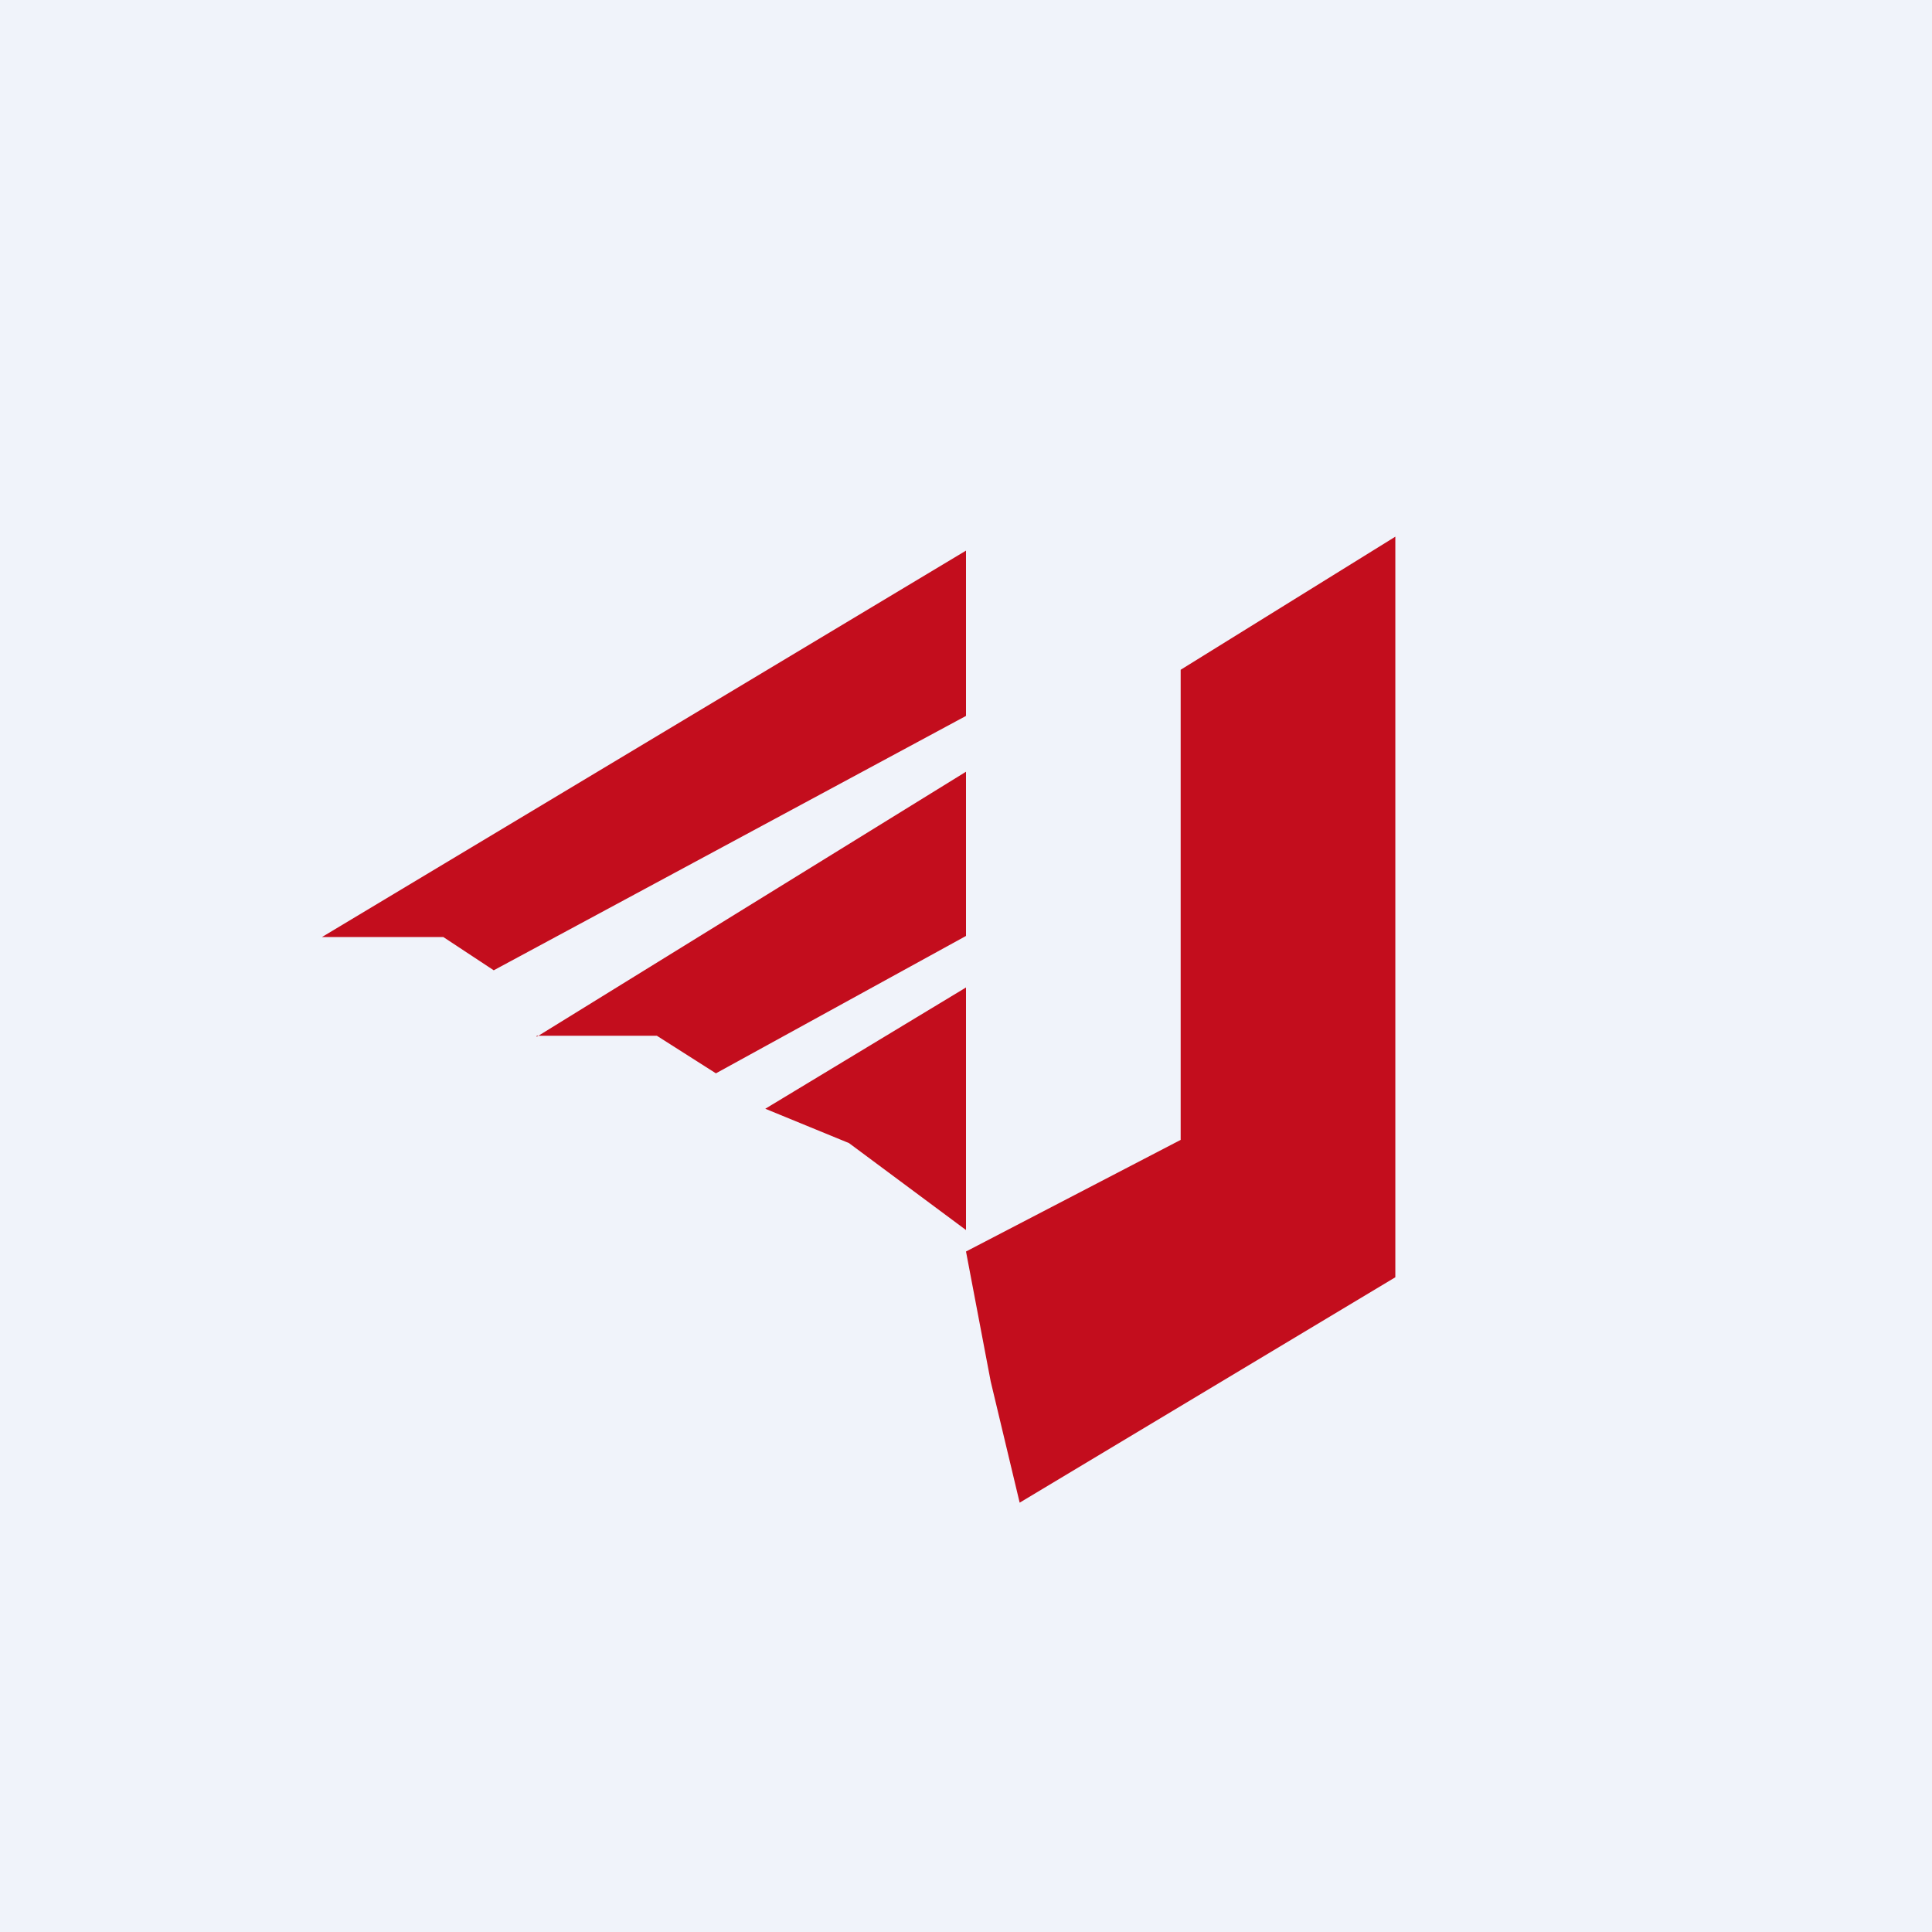 <!-- by TradingView --><svg width="18" height="18" viewBox="0 0 18 18" xmlns="http://www.w3.org/2000/svg"><path fill="#F0F3FA" d="M0 0h18v18H0z"/><path d="m9 11.66.23 1.21L9.5 14l3.5-2.1V5l-2 1.24v4.38l-2 1.04ZM3 8.73l6-3.6v1.54L4.6 9.04l-.47-.31H3Zm2 .93 4-2.47v1.53L6.67 10l-.55-.35H5Zm4-.46-1.87 1.13.78.32 1.09.81V9.2Z" fill="#C30D1D"/></svg>